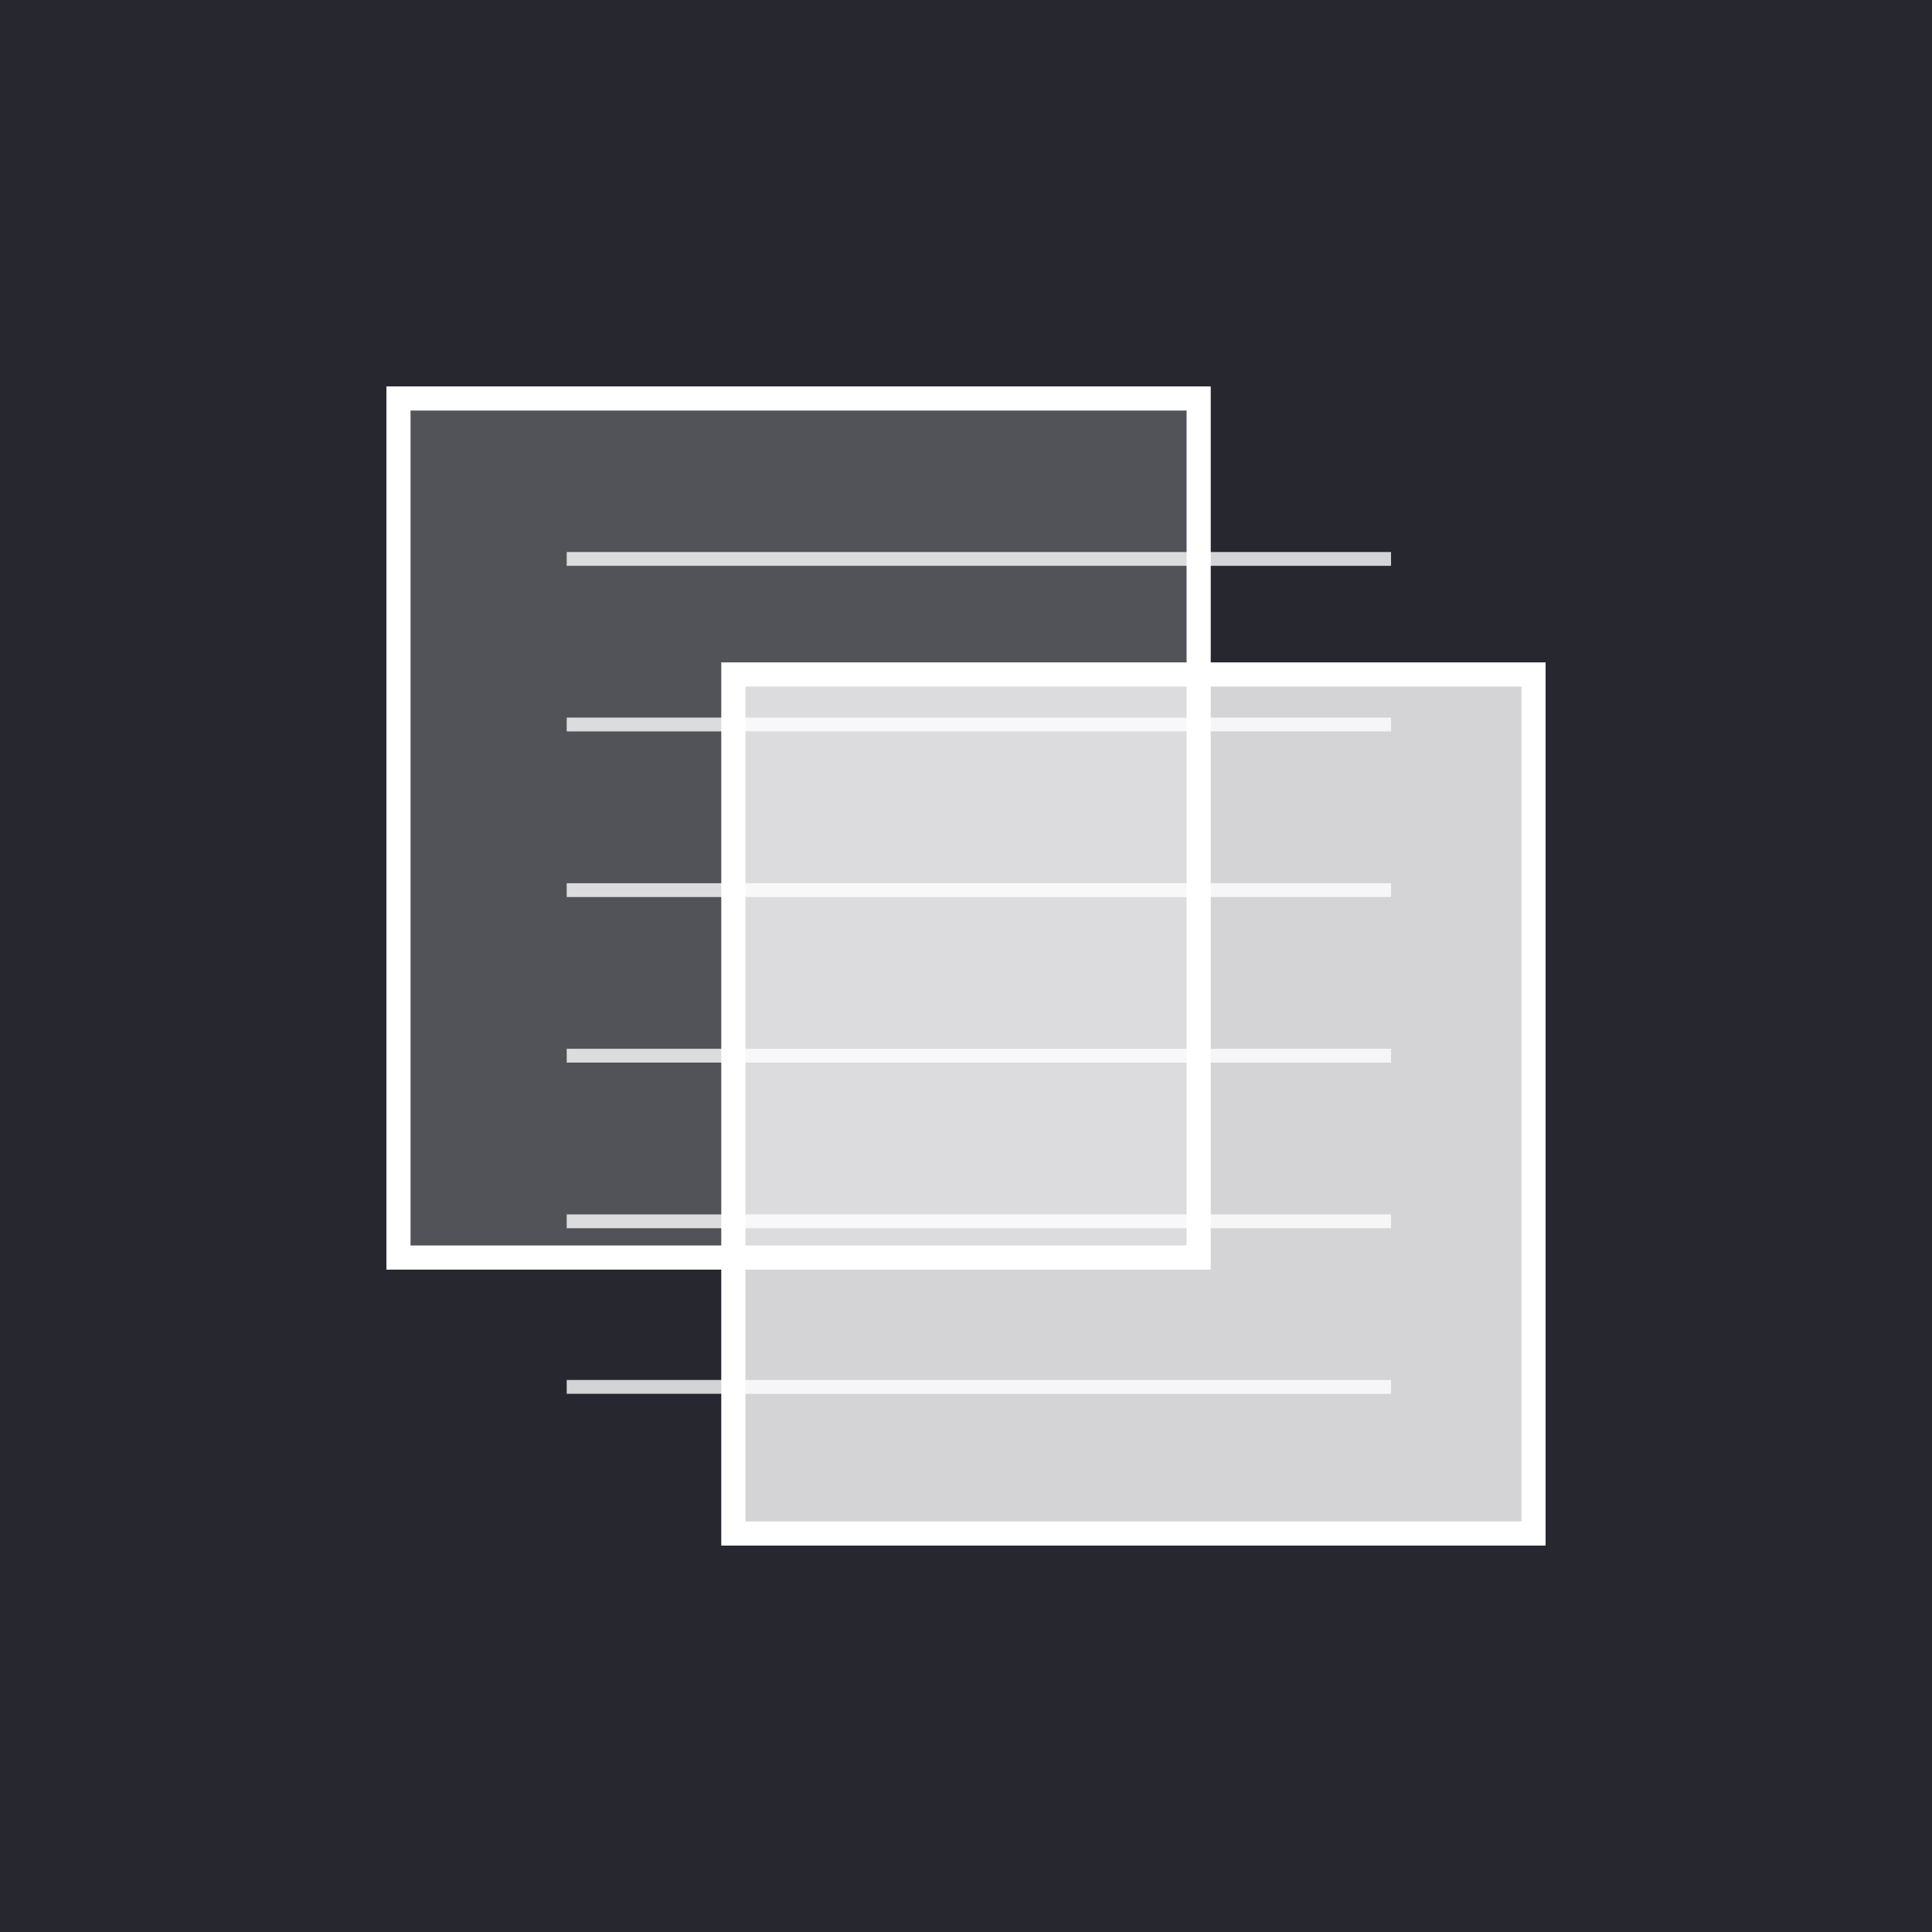 <svg width="40" height="40" viewBox="0 0 40 40" fill="none" xmlns="http://www.w3.org/2000/svg">
<rect width="40" height="40" fill="#272730"/>
<rect x="8.25" y="8.25" width="16.567" height="17.786" fill="white" fill-opacity="0.2" stroke="white" stroke-width="0.5"/>
<rect x="15.183" y="13.964" width="16.567" height="17.786" fill="white" fill-opacity="0.8" stroke="white" stroke-width="0.5"/>
<rect x="11.733" y="21.714" width="17.067" height="0.286" fill="white" fill-opacity="0.8"/>
<rect x="11.733" y="14.857" width="17.067" height="0.286" fill="white" fill-opacity="0.8"/>
<rect x="11.733" y="28.571" width="17.067" height="0.286" fill="white" fill-opacity="0.8"/>
<rect x="11.733" y="11.429" width="17.067" height="0.286" fill="white" fill-opacity="0.8"/>
<rect x="11.733" y="25.143" width="17.067" height="0.286" fill="white" fill-opacity="0.8"/>
<rect x="11.733" y="18.286" width="17.067" height="0.286" fill="white" fill-opacity="0.8"/>
</svg>
